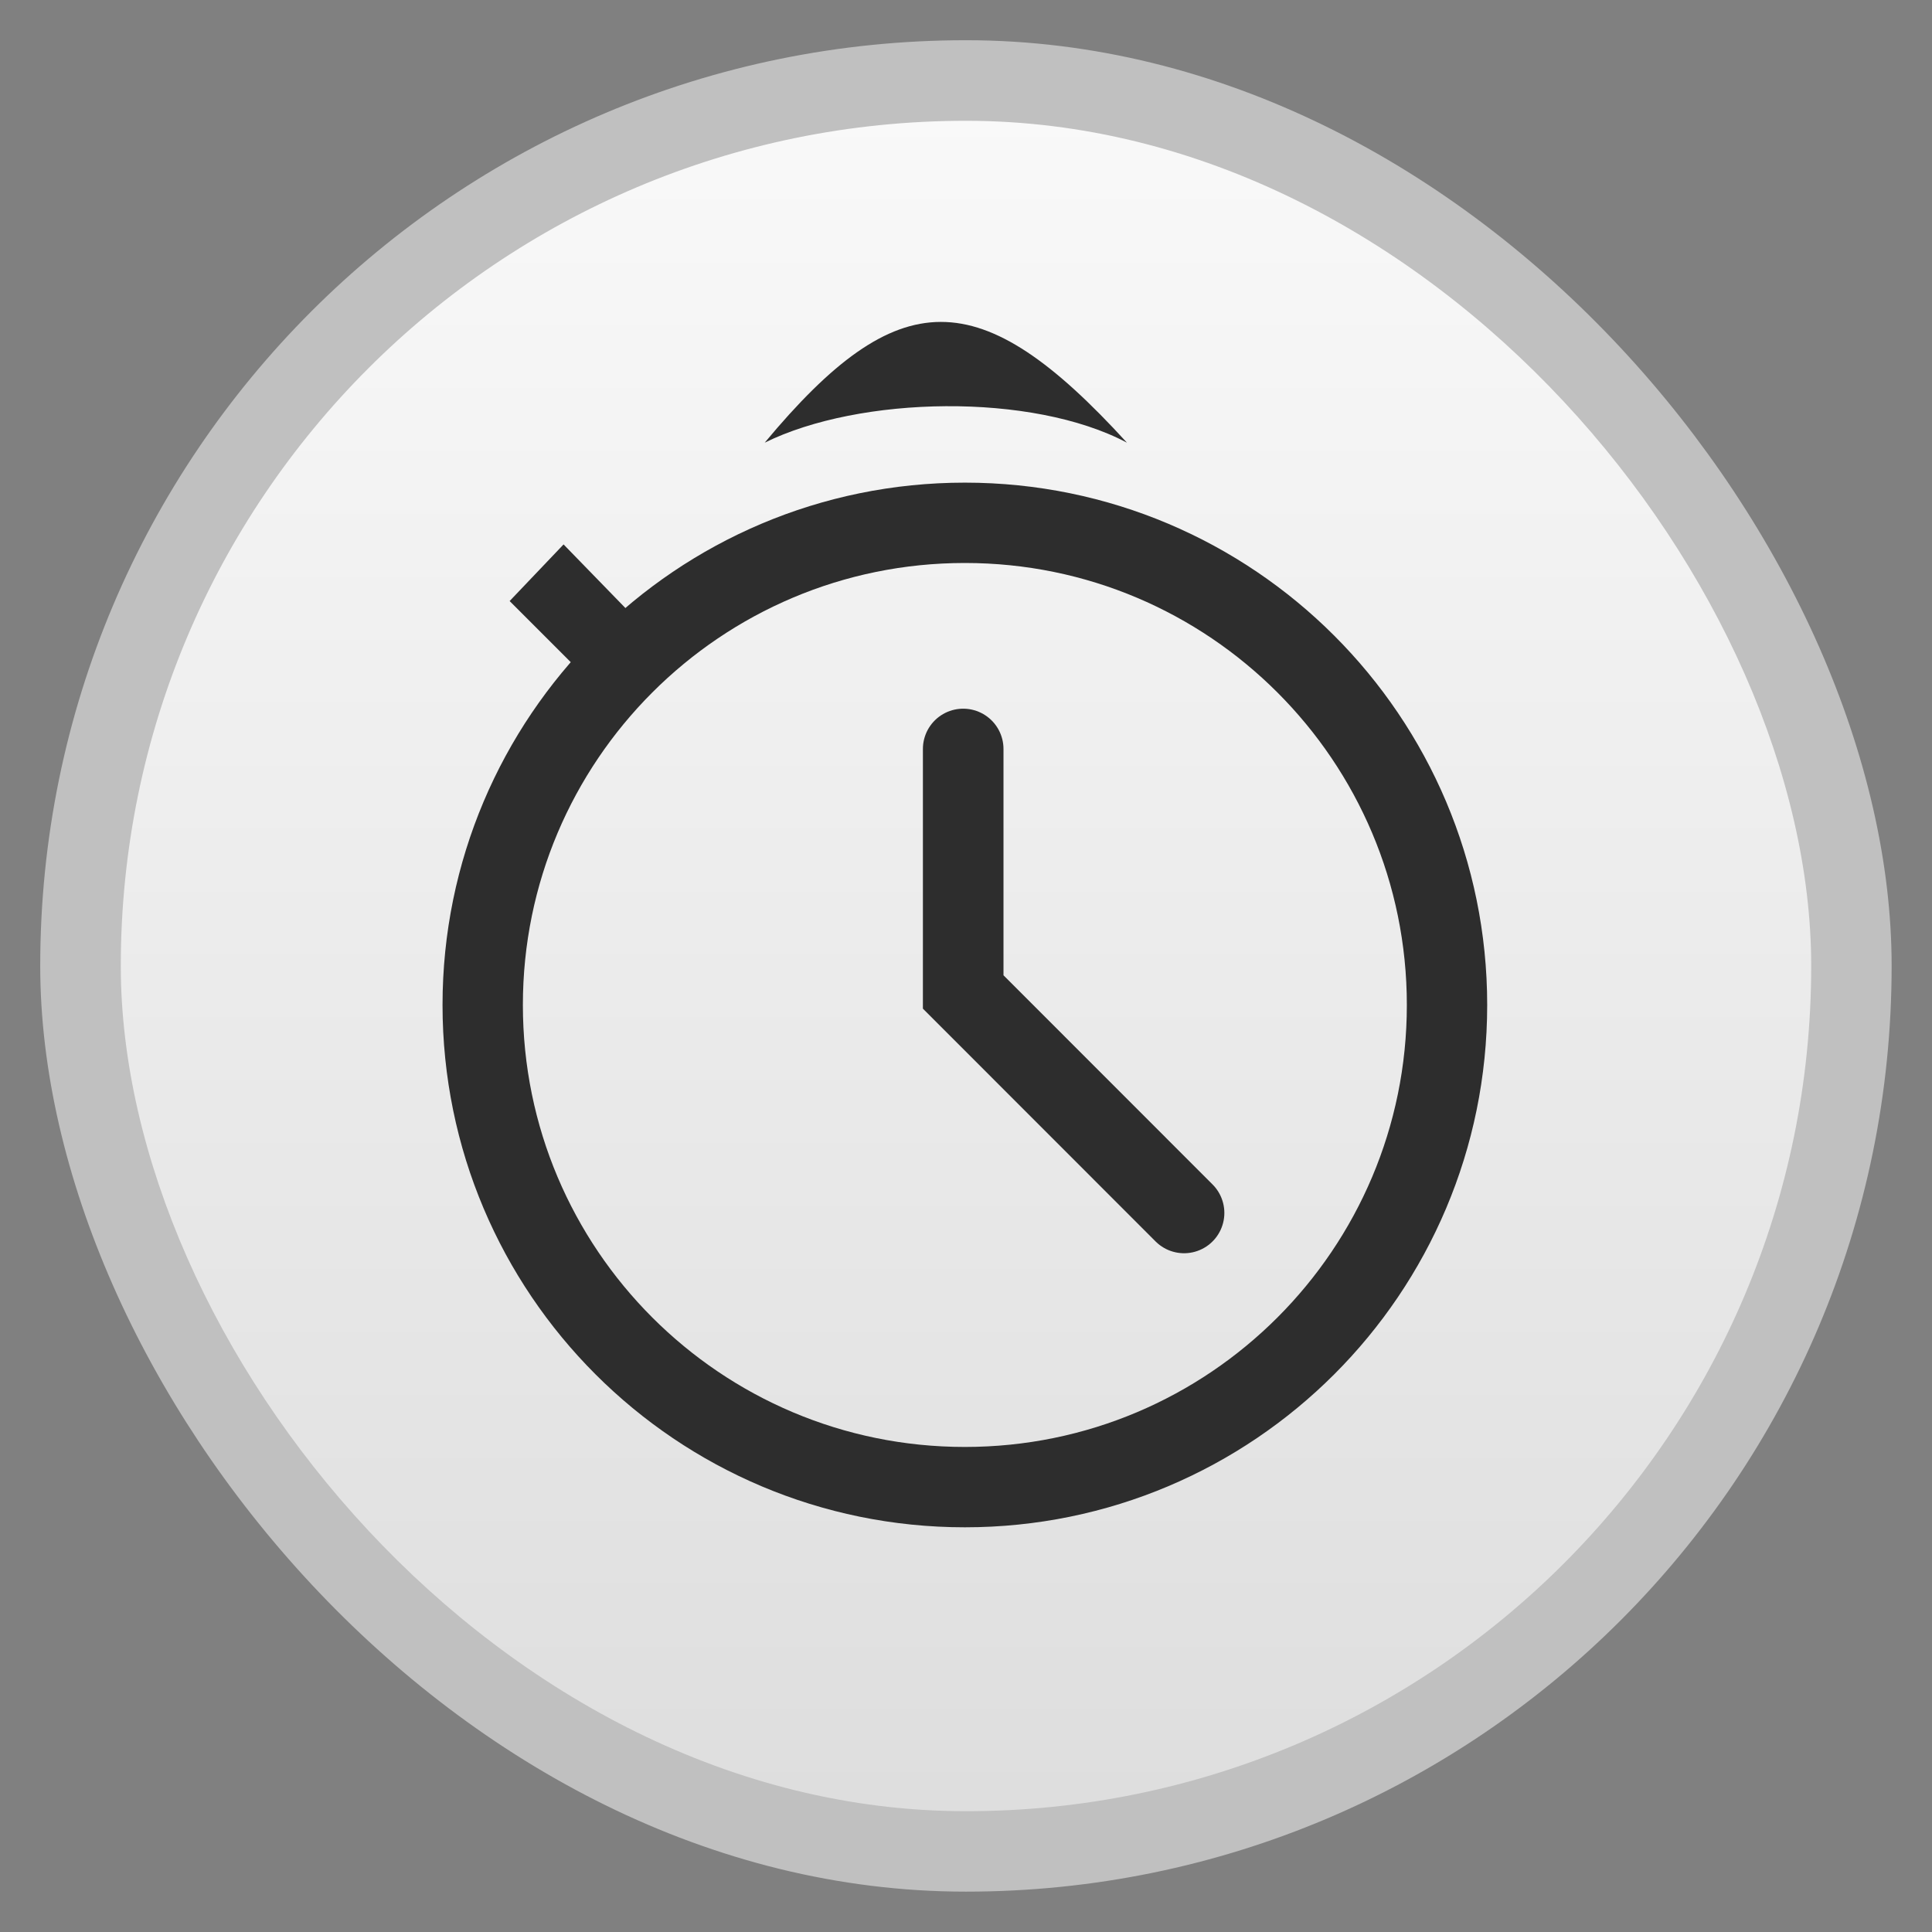 <?xml version="1.0" encoding="UTF-8" standalone="no"?>
<svg
   xmlns:dc="http://purl.org/dc/elements/1.1/"
   xmlns:cc="http://creativecommons.org/ns#"
   xmlns:rdf="http://www.w3.org/1999/02/22-rdf-syntax-ns#"
   xmlns:svg="http://www.w3.org/2000/svg"
   xmlns="http://www.w3.org/2000/svg"
   xmlns:xlink="http://www.w3.org/1999/xlink"
   xmlns:sodipodi="http://sodipodi.sourceforge.net/DTD/sodipodi-0.dtd"
   xmlns:inkscape="http://www.inkscape.org/namespaces/inkscape"
   width="48"
   viewBox="0 0 13.547 13.547"
   height="48"
   id="svg2"
   version="1.1"
   inkscape:version="0.48.4 r9939"
   sodipodi:docname="comix.svg">
  <rect x="0" y="0" width="13.547" height="13.547" fill="#808080" stroke="none"/>
  <sodipodi:namedview
     pagecolor="#ffffff"
     bordercolor="#666666"
     borderopacity="1"
     objecttolerance="10"
     gridtolerance="10"
     guidetolerance="10"
     inkscape:pageopacity="0"
     inkscape:pageshadow="2"
     inkscape:window-width="1366"
     inkscape:window-height="742"
     id="namedview34"
     showgrid="false"
     inkscape:zoom="21.102146"
     inkscape:cx="24.410826"
     inkscape:cy="39.168313"
     inkscape:window-x="0"
     inkscape:window-y="26"
     inkscape:window-maximized="1"
     inkscape:current-layer="svg2" />
  <defs
     id="defs4">
    <linearGradient
       id="linearGradient4460">
      <stop
         offset="0"
         style="stop-color:#dedede"
         id="stop7" />
      <stop
         offset="1"
         style="stop-color:#f9f9f9"
         id="stop9" />
    </linearGradient>
    <linearGradient
       gradientTransform="matrix(1.105 0 0 1.105 -134.279 -295.762)"
       xlink:href="#linearGradient4460"
       id="linearGradient3919"
       y1="279.096"
       y2="268.33"
       gradientUnits="userSpaceOnUse"
       x2="0" />
  </defs>
  <g
     style="fill-rule:evenodd"
     id="g12">
    <rect
       width="12.982"
       x=".282"
       y=".282"
       rx="6.491"
       height="12.982"
       style="opacity:.5;fill:#fff"
       id="rect14" />
    <rect
       width="11.853"
       x=".847"
       y=".847"
       rx="5.926"
       height="11.853"
       style="fill:url(#linearGradient3919)"
       id="rect16" />
  </g>
  <g
     style="fill:none;stroke:#2d2d2d;stroke-width:2.846;stroke-linecap:round;stroke-miterlimit:4;stroke-dasharray:none;stroke-opacity:1"
     id="g3017"
     transform="matrix(0.198,0,0,0.198,2.014,2.296)">
    <path
       inkscape:connector-curvature="0"
       style="stroke-width:2.967;stroke-miterlimit:4;stroke-dasharray:none;stroke:#2d2d2d;stroke-opacity:1"
       d="m 28.159,27.544 c 0,9.835 -7.97,17.805 -17.805,17.805 -9.835,0 -17.805,-7.97 -17.805,-17.805 0,-9.831 7.97,-17.805 17.805,-17.805 9.835,0 17.805,7.974 17.805,17.805 z"
       transform="matrix(0.959,0,0,0.959,14.068,-2.421)"
       id="path3019" />
    <path
       inkscape:connector-curvature="0"
       style="stroke-width:15.181;stroke-miterlimit:4;stroke-dasharray:none;stroke:#2d2d2d;stroke-opacity:1"
       d="m 127.333,-128.042 0,45.771 41.604,41.625"
       transform="matrix(0.188,0,0,0.188,0,39)"
       id="path3021" />
  </g>
  <path
     style="fill:#2d2d2d;stroke:none;stroke-width:1px;stroke-linecap:butt;stroke-linejoin:miter;stroke-opacity:1;fill-opacity:1"
     d="m 15.019,17.292 1.341,-1.341 -2.347,-2.414 -1.341,1.408 z"
     id="path3824"
     inkscape:connector-curvature="0"
     transform="scale(0.282,0.282)" />
  <path
     style="fill:#2d2d2d;fill-opacity:1;stroke:none"
     d="m 5.362,3.104 c 0.666,-0.329 1.874,-0.353 2.54,0 -1.032,-1.131 -1.602,-1.127 -2.54,0 z"
     id="path3826"
     inkscape:connector-curvature="0"
     sodipodi:nodetypes="ccc" />
</svg>
